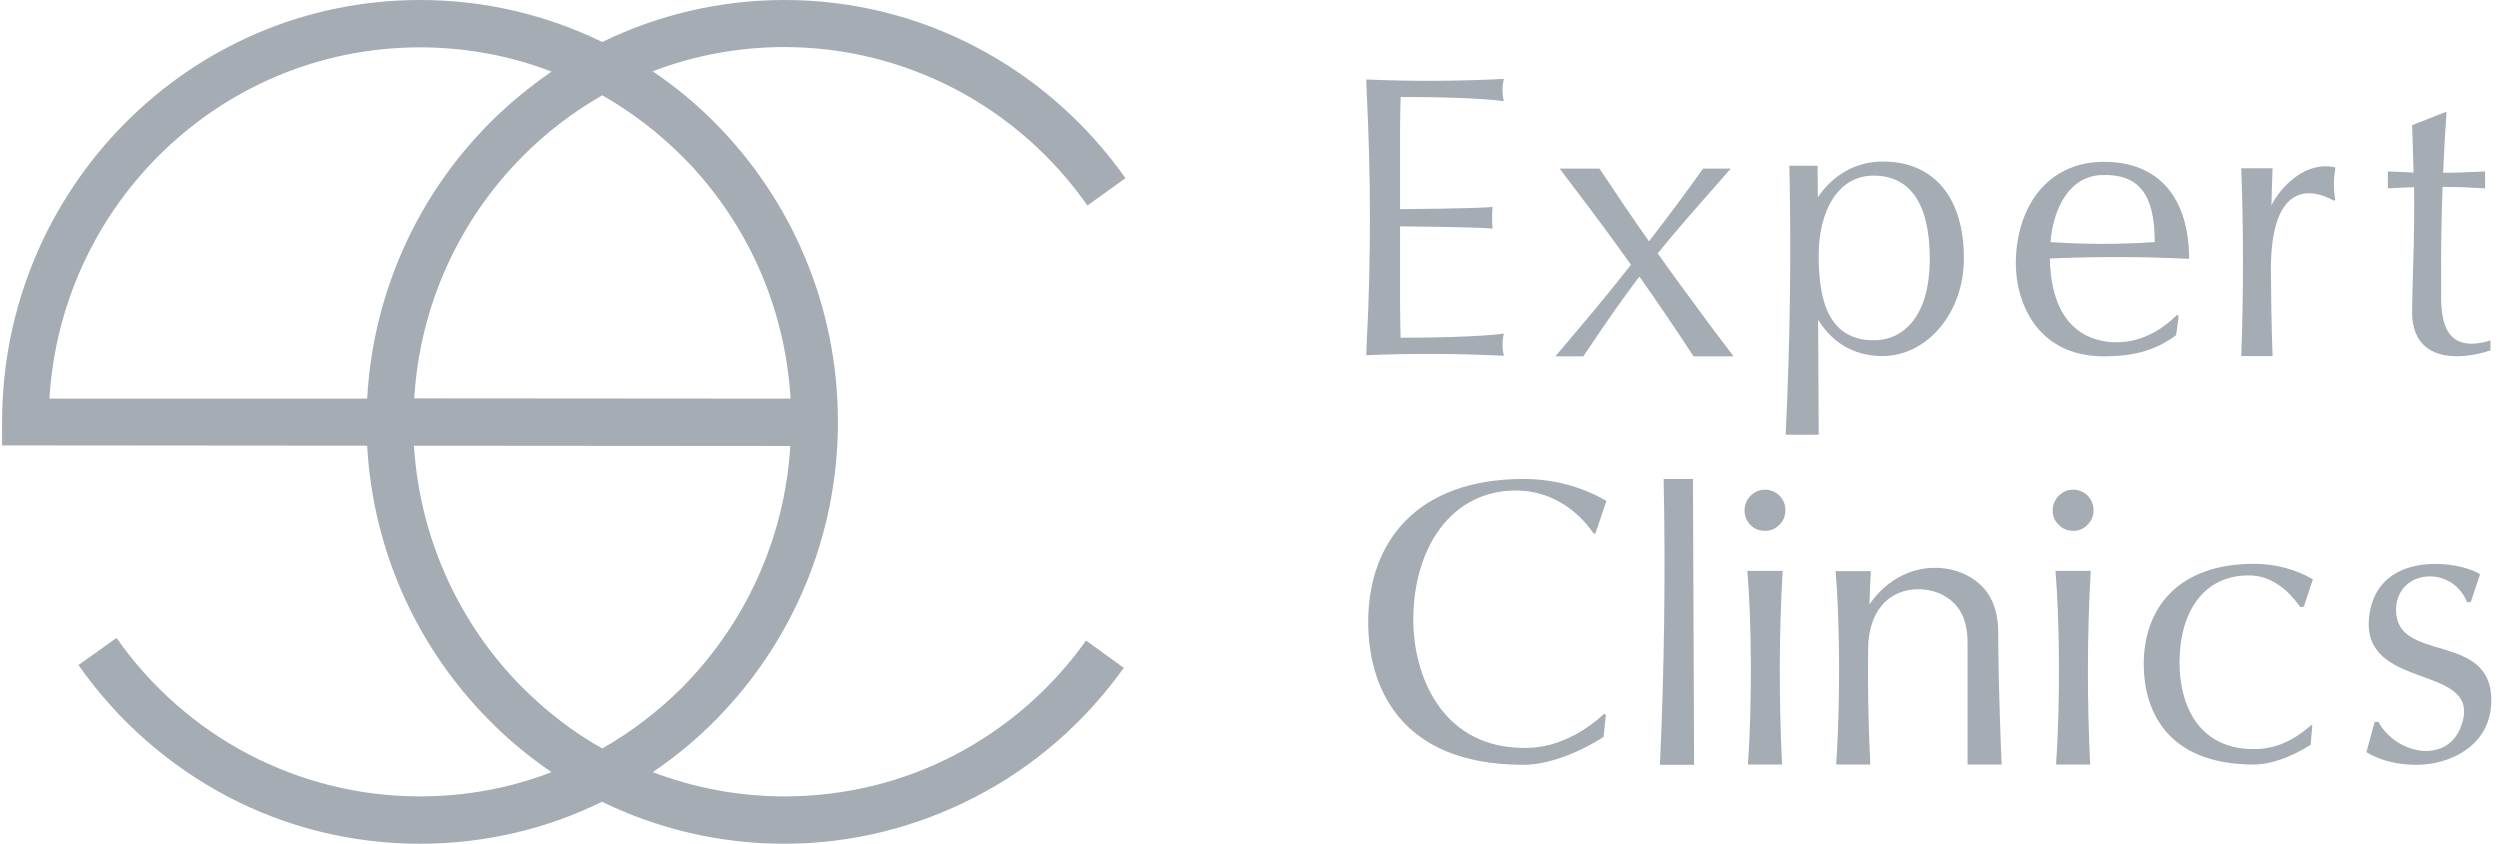 <svg width="160" height="54" viewBox="0 0 160 54" fill="none" xmlns="http://www.w3.org/2000/svg">
<g clip-path="url(#clip0_70_13951)">
<path fill-rule="evenodd" clip-rule="evenodd" d="M23.498 25.512C23.877 18.655 26.782 12.467 31.292 7.92C32.519 6.676 33.872 5.575 35.297 4.583C32.681 3.572 29.831 3.031 26.872 3.031C20.304 3.031 14.368 5.719 10.075 10.049C6.105 14.055 3.525 19.485 3.164 25.512H23.498ZM38.545 6.098C40.439 7.181 42.153 8.498 43.687 10.031C47.674 14.037 50.236 19.467 50.597 25.512L26.511 25.494C26.872 19.467 29.452 14.037 33.421 10.031C34.937 8.498 36.651 7.181 38.545 6.098ZM23.498 28.525L1.631 28.506H0.133V27.009C0.133 19.558 3.128 12.81 7.964 7.92C12.817 3.013 19.492 0 26.89 0C31.058 0 35.027 0.974 38.545 2.688C42.063 0.974 46.032 0 50.2 0C54.62 0 58.788 1.083 62.469 3.013C66.276 4.998 69.559 7.902 72.031 11.403L69.595 13.153C67.412 10.031 64.49 7.451 61.098 5.683C57.832 3.987 54.133 3.013 50.2 3.013C47.241 3.013 44.391 3.554 41.775 4.565C43.218 5.539 44.571 6.658 45.798 7.902C50.633 12.792 53.628 19.54 53.628 26.991C53.628 34.442 50.633 41.19 45.798 46.08C44.571 47.324 43.218 48.443 41.775 49.417C44.391 50.41 47.241 50.969 50.2 50.969C54.115 50.969 57.796 50.031 61.043 48.353C64.417 46.603 67.322 44.077 69.505 40.992L71.923 42.742C69.451 46.206 66.185 49.075 62.379 51.023C58.716 52.917 54.566 54 50.182 54C46.014 54 42.045 53.026 38.527 51.312C35.009 53.044 31.039 54 26.872 54C22.451 54 18.266 52.917 14.585 50.987C10.778 48.984 7.494 46.098 5.023 42.561L7.458 40.829C9.641 43.951 12.564 46.531 15.956 48.299C19.222 49.995 22.939 50.969 26.872 50.969C29.831 50.969 32.681 50.428 35.297 49.417C33.854 48.425 32.501 47.324 31.292 46.08C26.782 41.533 23.877 35.362 23.498 28.525ZM50.579 28.543L26.493 28.525C26.872 34.533 29.434 39.963 33.403 43.969C34.937 45.502 36.651 46.837 38.545 47.902C40.439 46.819 42.153 45.502 43.687 43.969C47.638 39.963 50.218 34.551 50.579 28.543Z" fill="#A6ACB3"/>
<path fill-rule="evenodd" clip-rule="evenodd" d="M89.604 8.353C89.604 7.415 89.64 6.206 89.64 6.206C94.692 6.206 96.243 6.477 96.243 6.477V6.459C96.135 6.008 96.135 5.521 96.243 5.07V5.052H96.225C93.303 5.196 90.398 5.214 87.475 5.088H87.439L87.475 6.008C87.601 8.642 87.674 11.276 87.674 13.911C87.674 16.545 87.619 19.179 87.475 21.813L87.439 22.733H87.475C90.398 22.607 93.303 22.625 96.225 22.769H96.243V22.751C96.135 22.3 96.135 21.813 96.243 21.362V21.344C96.243 21.344 94.692 21.614 89.64 21.614C89.64 21.614 89.604 20.424 89.604 19.467V16.436V14.488C89.604 14.488 94.62 14.524 95.522 14.632C95.522 14.614 95.522 14.614 95.522 14.596C95.486 14.38 95.486 13.495 95.522 13.279C95.522 13.261 95.522 13.261 95.522 13.243C94.62 13.351 89.604 13.387 89.604 13.387V11.421V8.353Z" fill="#A6ACB3"/>
<path fill-rule="evenodd" clip-rule="evenodd" d="M106.094 16.22C106.744 15.408 107.412 14.632 108.079 13.856L110.767 10.789H108.999C107.881 12.359 106.726 13.911 105.535 15.444C104.453 13.911 103.406 12.359 102.378 10.807L102.36 10.789H99.816L100.826 12.124C102.035 13.712 103.226 15.318 104.38 16.942C103.352 18.259 102.288 19.558 101.205 20.839L99.545 22.805H101.331L102.666 20.839C103.388 19.774 104.146 18.728 104.922 17.699C106.076 19.341 107.213 21.001 108.314 22.697L108.386 22.805H110.948L109.595 21.019C108.422 19.431 107.249 17.844 106.094 16.22Z" fill="#A6ACB3"/>
<path fill-rule="evenodd" clip-rule="evenodd" d="M120.492 10.338C118.742 10.338 117.263 11.24 116.342 12.63L116.324 10.609H114.52V10.645C114.646 16.364 114.556 22.066 114.286 27.785V27.821H116.397L116.36 20.46C117.19 21.813 118.526 22.787 120.474 22.787C123.361 22.787 125.688 19.991 125.688 16.563C125.706 12.756 123.866 10.338 120.492 10.338ZM119.915 21.777C116.812 21.777 116.397 18.8 116.397 16.346C116.397 13.532 117.605 11.24 119.915 11.24C122.152 11.24 123.505 12.9 123.505 16.563C123.505 20.153 121.899 21.777 119.915 21.777Z" fill="#A6ACB3"/>
<path fill-rule="evenodd" clip-rule="evenodd" d="M140.104 16.545C140.086 12.756 138.263 10.356 134.637 10.356C131.389 10.356 129.26 12.738 129.026 16.328C128.845 19.215 130.307 22.805 134.637 22.805C136.748 22.805 138.029 22.354 139.274 21.452L139.436 20.207C139.382 20.189 139.382 20.189 139.328 20.153C137.758 21.705 136.189 21.993 134.998 21.885C132.039 21.578 131.227 18.944 131.191 16.545C134.132 16.418 137.073 16.418 139.995 16.563H140.05L140.104 16.545ZM131.281 15.498H131.227C131.444 13.099 132.562 11.276 134.493 11.204C136.892 11.114 137.903 12.431 137.903 15.498H137.848C135.665 15.643 133.464 15.643 131.281 15.498Z" fill="#A6ACB3"/>
<path fill-rule="evenodd" clip-rule="evenodd" d="M145.372 13.135C145.39 12.359 145.408 11.601 145.444 10.825V10.771H143.442V10.825C143.586 14.794 143.586 18.764 143.442 22.733V22.787H145.444V22.733C145.372 20.893 145.354 19.052 145.336 17.212C145.354 10.771 148.764 12.485 149.359 12.846L149.45 12.792L149.414 12.521C149.341 11.962 149.359 11.403 149.45 10.843L149.468 10.717C147.519 10.266 145.95 11.998 145.372 13.135Z" fill="#A6ACB3"/>
<path fill-rule="evenodd" clip-rule="evenodd" d="M156.233 19.034C156.233 18.854 156.233 18.547 156.233 18.15C156.215 16.093 156.251 14.019 156.324 11.962C157.208 11.962 158.092 11.998 158.976 12.052H159.048V10.97L158.651 10.988C157.893 11.024 157.136 11.06 156.36 11.06C156.414 9.779 156.486 8.48 156.576 7.199V7.145L154.375 8.011C154.411 9.021 154.447 10.031 154.465 11.042C154.05 11.024 153.635 11.006 153.22 10.988L152.823 10.97V12.052H152.896C153.437 12.016 153.96 11.998 154.501 11.98C154.519 13.604 154.501 15.246 154.447 16.869C154.411 18.132 154.375 19.359 154.375 19.973C154.375 23.076 157.208 23.148 159.391 22.426V21.795C156.937 22.517 156.233 21.218 156.233 19.034Z" fill="#A6ACB3"/>
<path fill-rule="evenodd" clip-rule="evenodd" d="M106.473 30.654V30.69C106.6 36.752 106.509 42.832 106.239 48.894V48.948H108.422L108.35 30.654H106.473Z" fill="#A6ACB3"/>
<path fill-rule="evenodd" clip-rule="evenodd" d="M112.968 31.339C112.59 31.339 112.283 31.483 112.03 31.736C111.778 32.007 111.651 32.313 111.651 32.674C111.651 33.035 111.778 33.342 112.03 33.594C112.283 33.865 112.608 33.973 112.968 33.973C113.329 33.973 113.636 33.847 113.889 33.576C114.141 33.324 114.267 33.017 114.267 32.656C114.267 32.295 114.141 31.989 113.889 31.718C113.636 31.483 113.329 31.339 112.968 31.339Z" fill="#A6ACB3"/>
<path fill-rule="evenodd" clip-rule="evenodd" d="M111.832 36.571C112.084 39.494 112.157 44.798 111.868 48.894V48.93H114.051C113.853 44.798 113.853 40.667 114.087 36.535H111.832V36.571Z" fill="#A6ACB3"/>
<path fill-rule="evenodd" clip-rule="evenodd" d="M132.688 31.339C132.31 31.339 132.003 31.483 131.75 31.736C131.498 32.007 131.371 32.313 131.371 32.674C131.371 33.035 131.498 33.342 131.768 33.594C132.021 33.865 132.346 33.973 132.706 33.973C133.049 33.973 133.356 33.847 133.609 33.576C133.861 33.324 133.987 33.017 133.987 32.656C133.987 32.295 133.861 31.989 133.609 31.718C133.356 31.483 133.049 31.339 132.688 31.339Z" fill="#A6ACB3"/>
<path fill-rule="evenodd" clip-rule="evenodd" d="M131.552 36.571C131.804 39.494 131.877 44.798 131.588 48.894V48.93H133.771C133.572 44.798 133.572 40.667 133.807 36.535H131.552V36.571Z" fill="#A6ACB3"/>
<path fill-rule="evenodd" clip-rule="evenodd" d="M97.019 31.393C99.076 31.393 100.826 32.458 101.999 34.154C102.053 34.154 102.053 34.154 102.107 34.136L102.811 32.061C101.277 31.159 99.455 30.654 97.506 30.654C90.614 30.654 87.565 34.749 87.565 39.801C87.565 43.806 89.46 48.948 97.506 48.948C98.968 48.948 100.88 48.281 102.63 47.162L102.775 45.737C102.721 45.719 102.721 45.719 102.666 45.683C101.458 46.801 100.285 47.343 99.383 47.613C99.293 47.649 99.184 47.667 99.094 47.685C98.372 47.866 97.831 47.866 97.597 47.866H97.579C97.398 47.866 97.218 47.866 97.037 47.848C92.256 47.577 90.452 43.247 90.452 39.657C90.452 35.128 92.834 31.393 97.019 31.393Z" fill="#A6ACB3"/>
<path fill-rule="evenodd" clip-rule="evenodd" d="M143.929 36.824C145.336 36.824 146.418 37.726 147.23 38.863C147.321 38.845 147.357 38.845 147.447 38.827L148.024 37.077C146.942 36.445 145.643 36.084 144.253 36.084C139.364 36.084 137.199 38.953 137.199 42.507C137.199 45.322 138.552 48.93 144.253 48.93C145.3 48.93 146.635 48.461 147.88 47.667L147.988 46.44C147.952 46.422 147.952 46.422 147.916 46.404C147.05 47.18 146.238 47.577 145.589 47.757C145.516 47.776 145.462 47.794 145.39 47.812C144.867 47.938 144.488 47.938 144.326 47.938C144.326 47.938 144.326 47.938 144.308 47.938C144.181 47.938 144.055 47.938 143.929 47.938C140.537 47.757 139.49 44.925 139.49 42.399C139.49 39.242 140.97 36.824 143.929 36.824Z" fill="#A6ACB3"/>
<path fill-rule="evenodd" clip-rule="evenodd" d="M125.959 36.86C124.173 35.886 121.394 36.156 119.644 38.682C119.662 37.979 119.698 37.257 119.734 36.553H117.479V36.571C117.732 39.494 117.804 44.798 117.515 48.894V48.93H119.698C119.572 46.314 119.518 43.716 119.572 41.1C119.897 37.437 122.964 37.329 124.353 38.087C125.436 38.682 125.923 39.639 125.923 41.136C125.923 43.95 125.923 48.93 125.923 48.93H128.106C128.106 48.93 127.889 44.149 127.889 40.631C127.907 38.791 127.294 37.6 125.959 36.86Z" fill="#A6ACB3"/>
<path fill-rule="evenodd" clip-rule="evenodd" d="M153.347 39.043C153.347 36.463 156.901 36.084 157.893 38.538C158.074 38.538 157.947 38.538 158.128 38.538L158.723 36.752C157.316 35.85 152.011 35.182 151.615 39.584C151.218 44.131 158.434 42.543 157.641 46.043C156.955 49.038 153.383 48.371 152.21 46.188C152.102 46.206 152.102 46.206 151.975 46.206L151.452 48.136C151.578 48.227 152.697 48.948 154.664 48.948C156.775 48.948 159.445 47.739 159.445 44.817C159.463 40.396 153.347 42.471 153.347 39.043Z" fill="#A6ACB3"/>
</g>
<defs>
<clipPath id="clip0_70_13951">
<rect width="159.33" height="54" fill="white" transform="translate(0.133)"/>
</clipPath>
</defs>
</svg>
